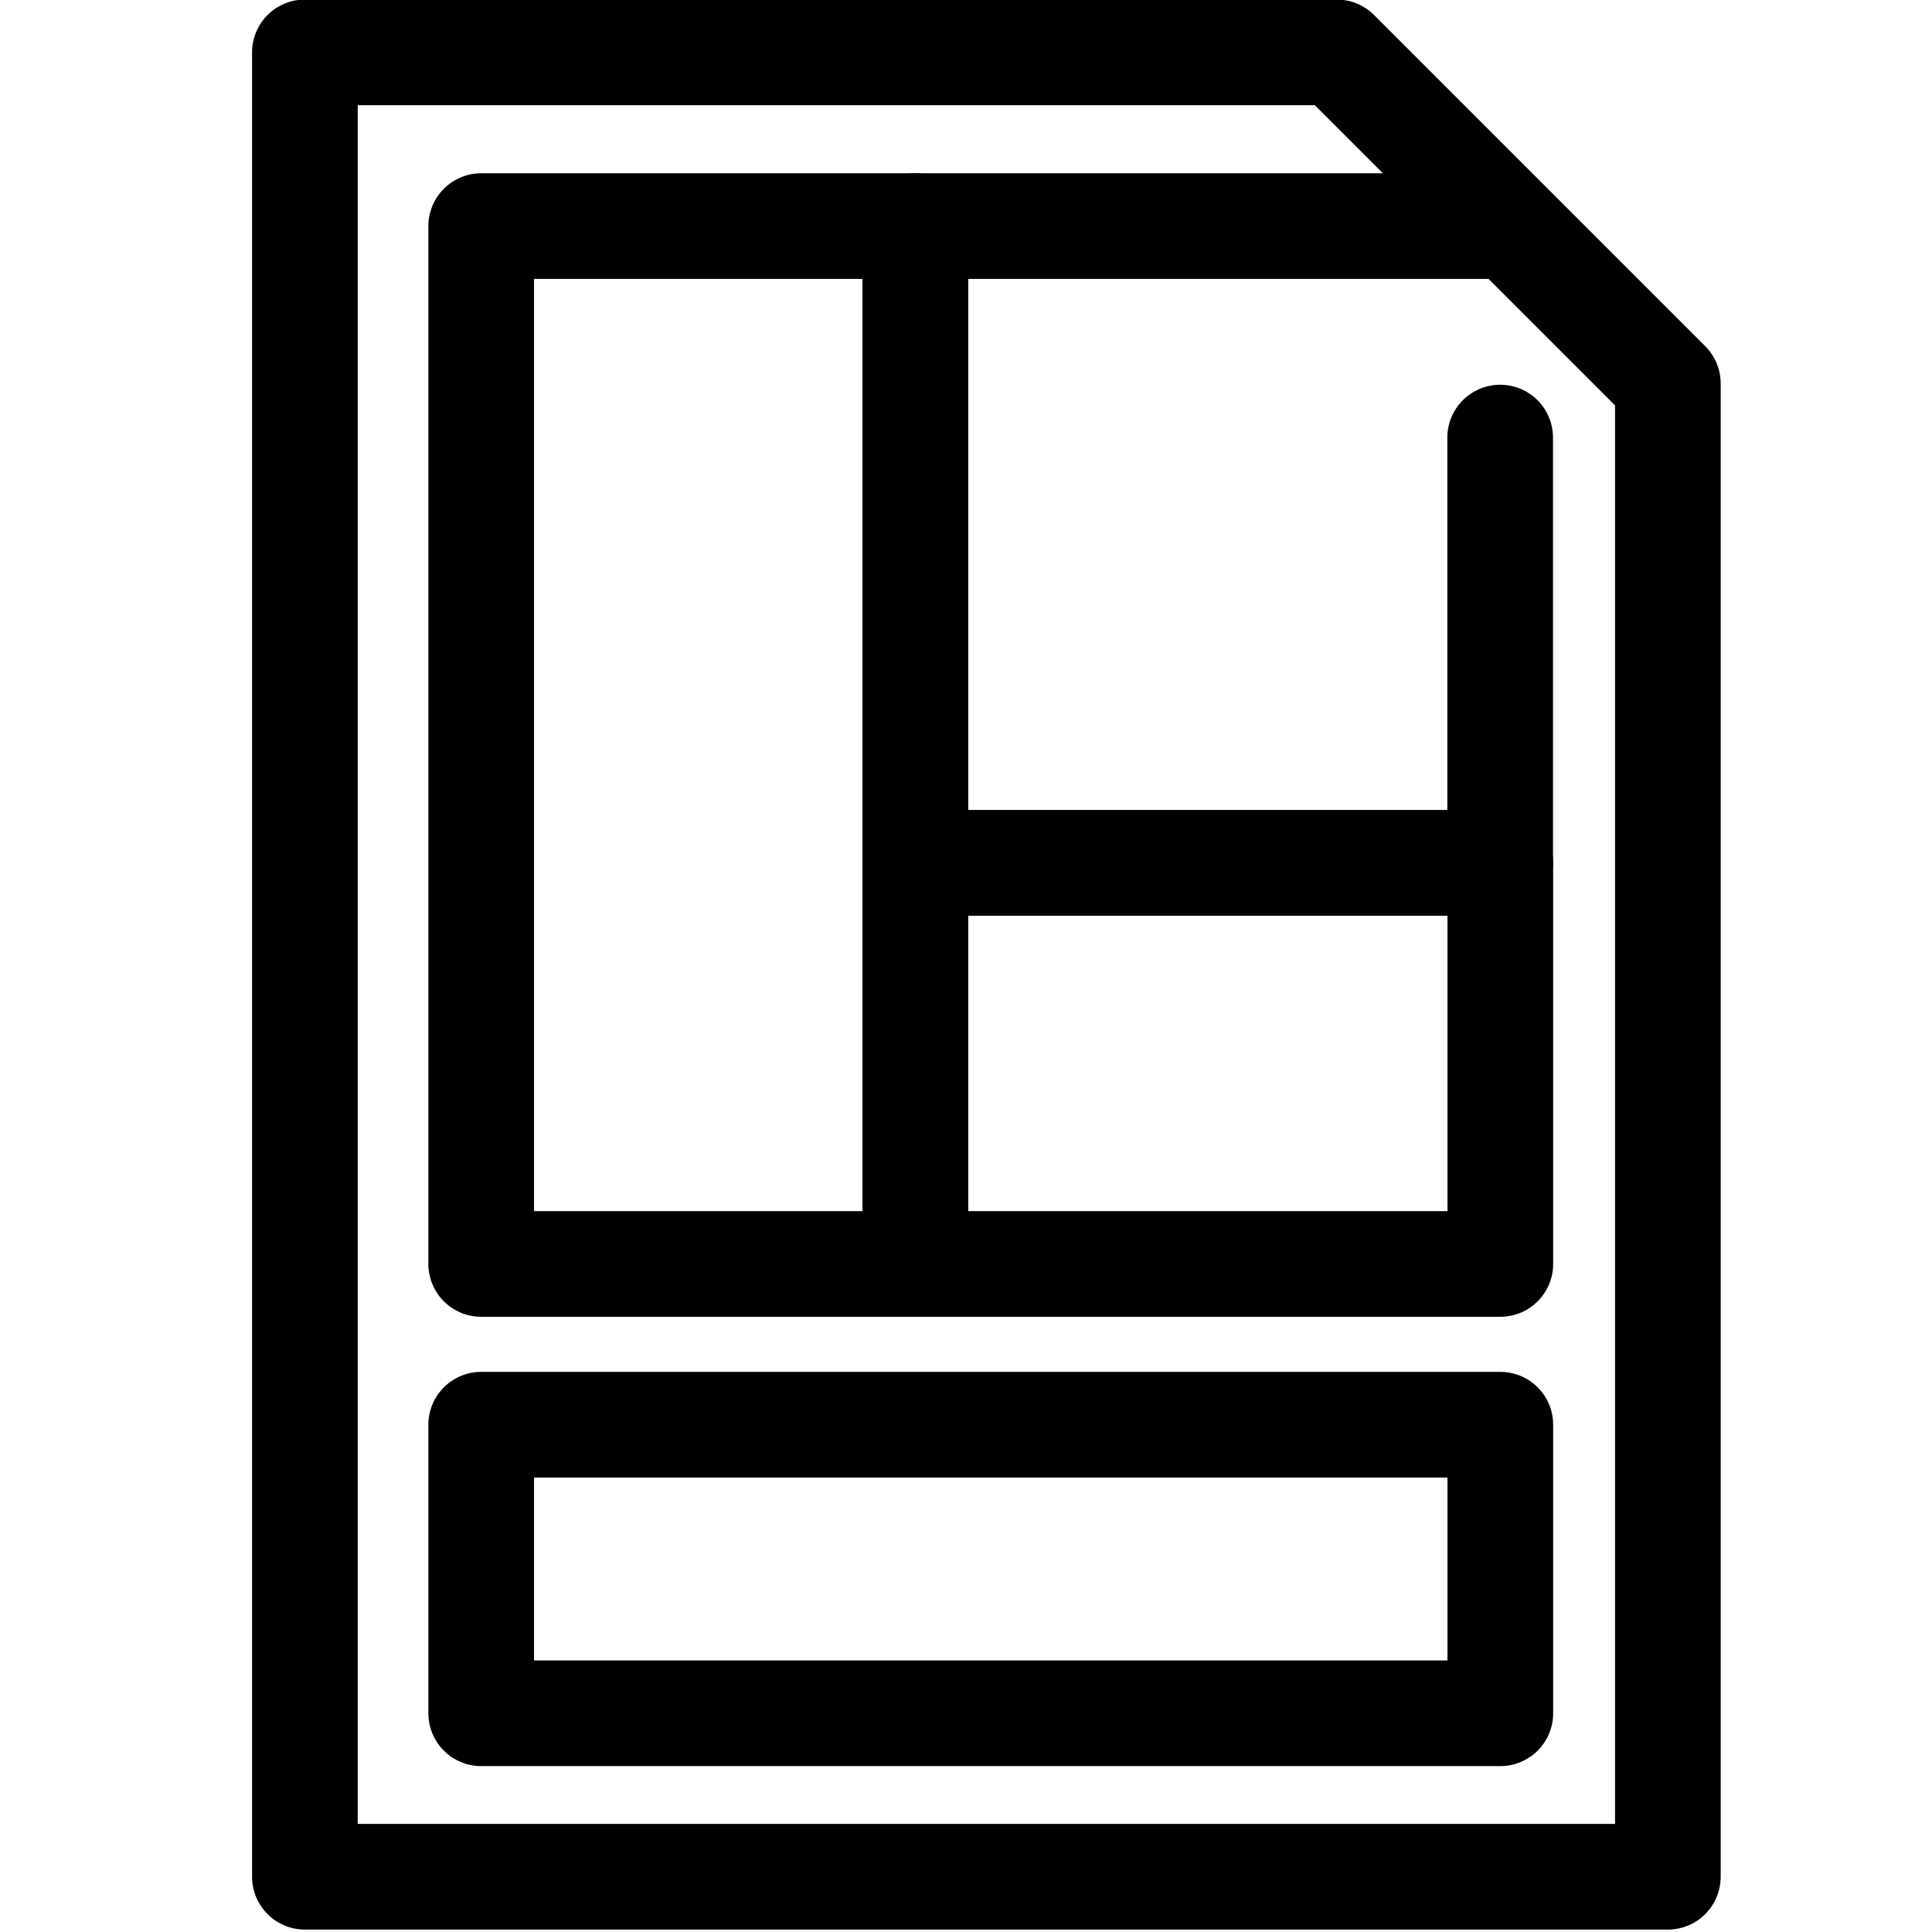 <?xml version="1.0" encoding="utf-8"?>
<!-- Generator: Adobe Illustrator 28.0.0, SVG Export Plug-In . SVG Version: 6.00 Build 0)  -->
<svg version="1.1" id="Calque_1" xmlns="http://www.w3.org/2000/svg" xmlns:xlink="http://www.w3.org/1999/xlink" x="0px" y="0px"
	 viewBox="0 0 128 128" style="enable-background:new 0 0 128 128;" xml:space="preserve">
<style type="text/css">
	.st0{fill:none;stroke:#000000;stroke-width:7;stroke-linecap:round;stroke-linejoin:round;stroke-miterlimit:10;}
</style>
<polygon class="st0" points="110.5,25.41 88.56,3.47 20.2,3.47 20.2,124.34 110.5,124.34 "/>
<rect x="31.88" y="14.98" class="st0" width="28.76" height="68.76"/>
<polyline class="st0" points="99.39,28.99 99.39,57.17 60.64,57.17 60.64,14.98 99.39,14.98 "/>
<rect x="31.88" y="94.39" class="st0" width="67.52" height="19.12"/>
<rect x="60.64" y="57.17" class="st0" width="38.76" height="26.57"/>
</svg>
